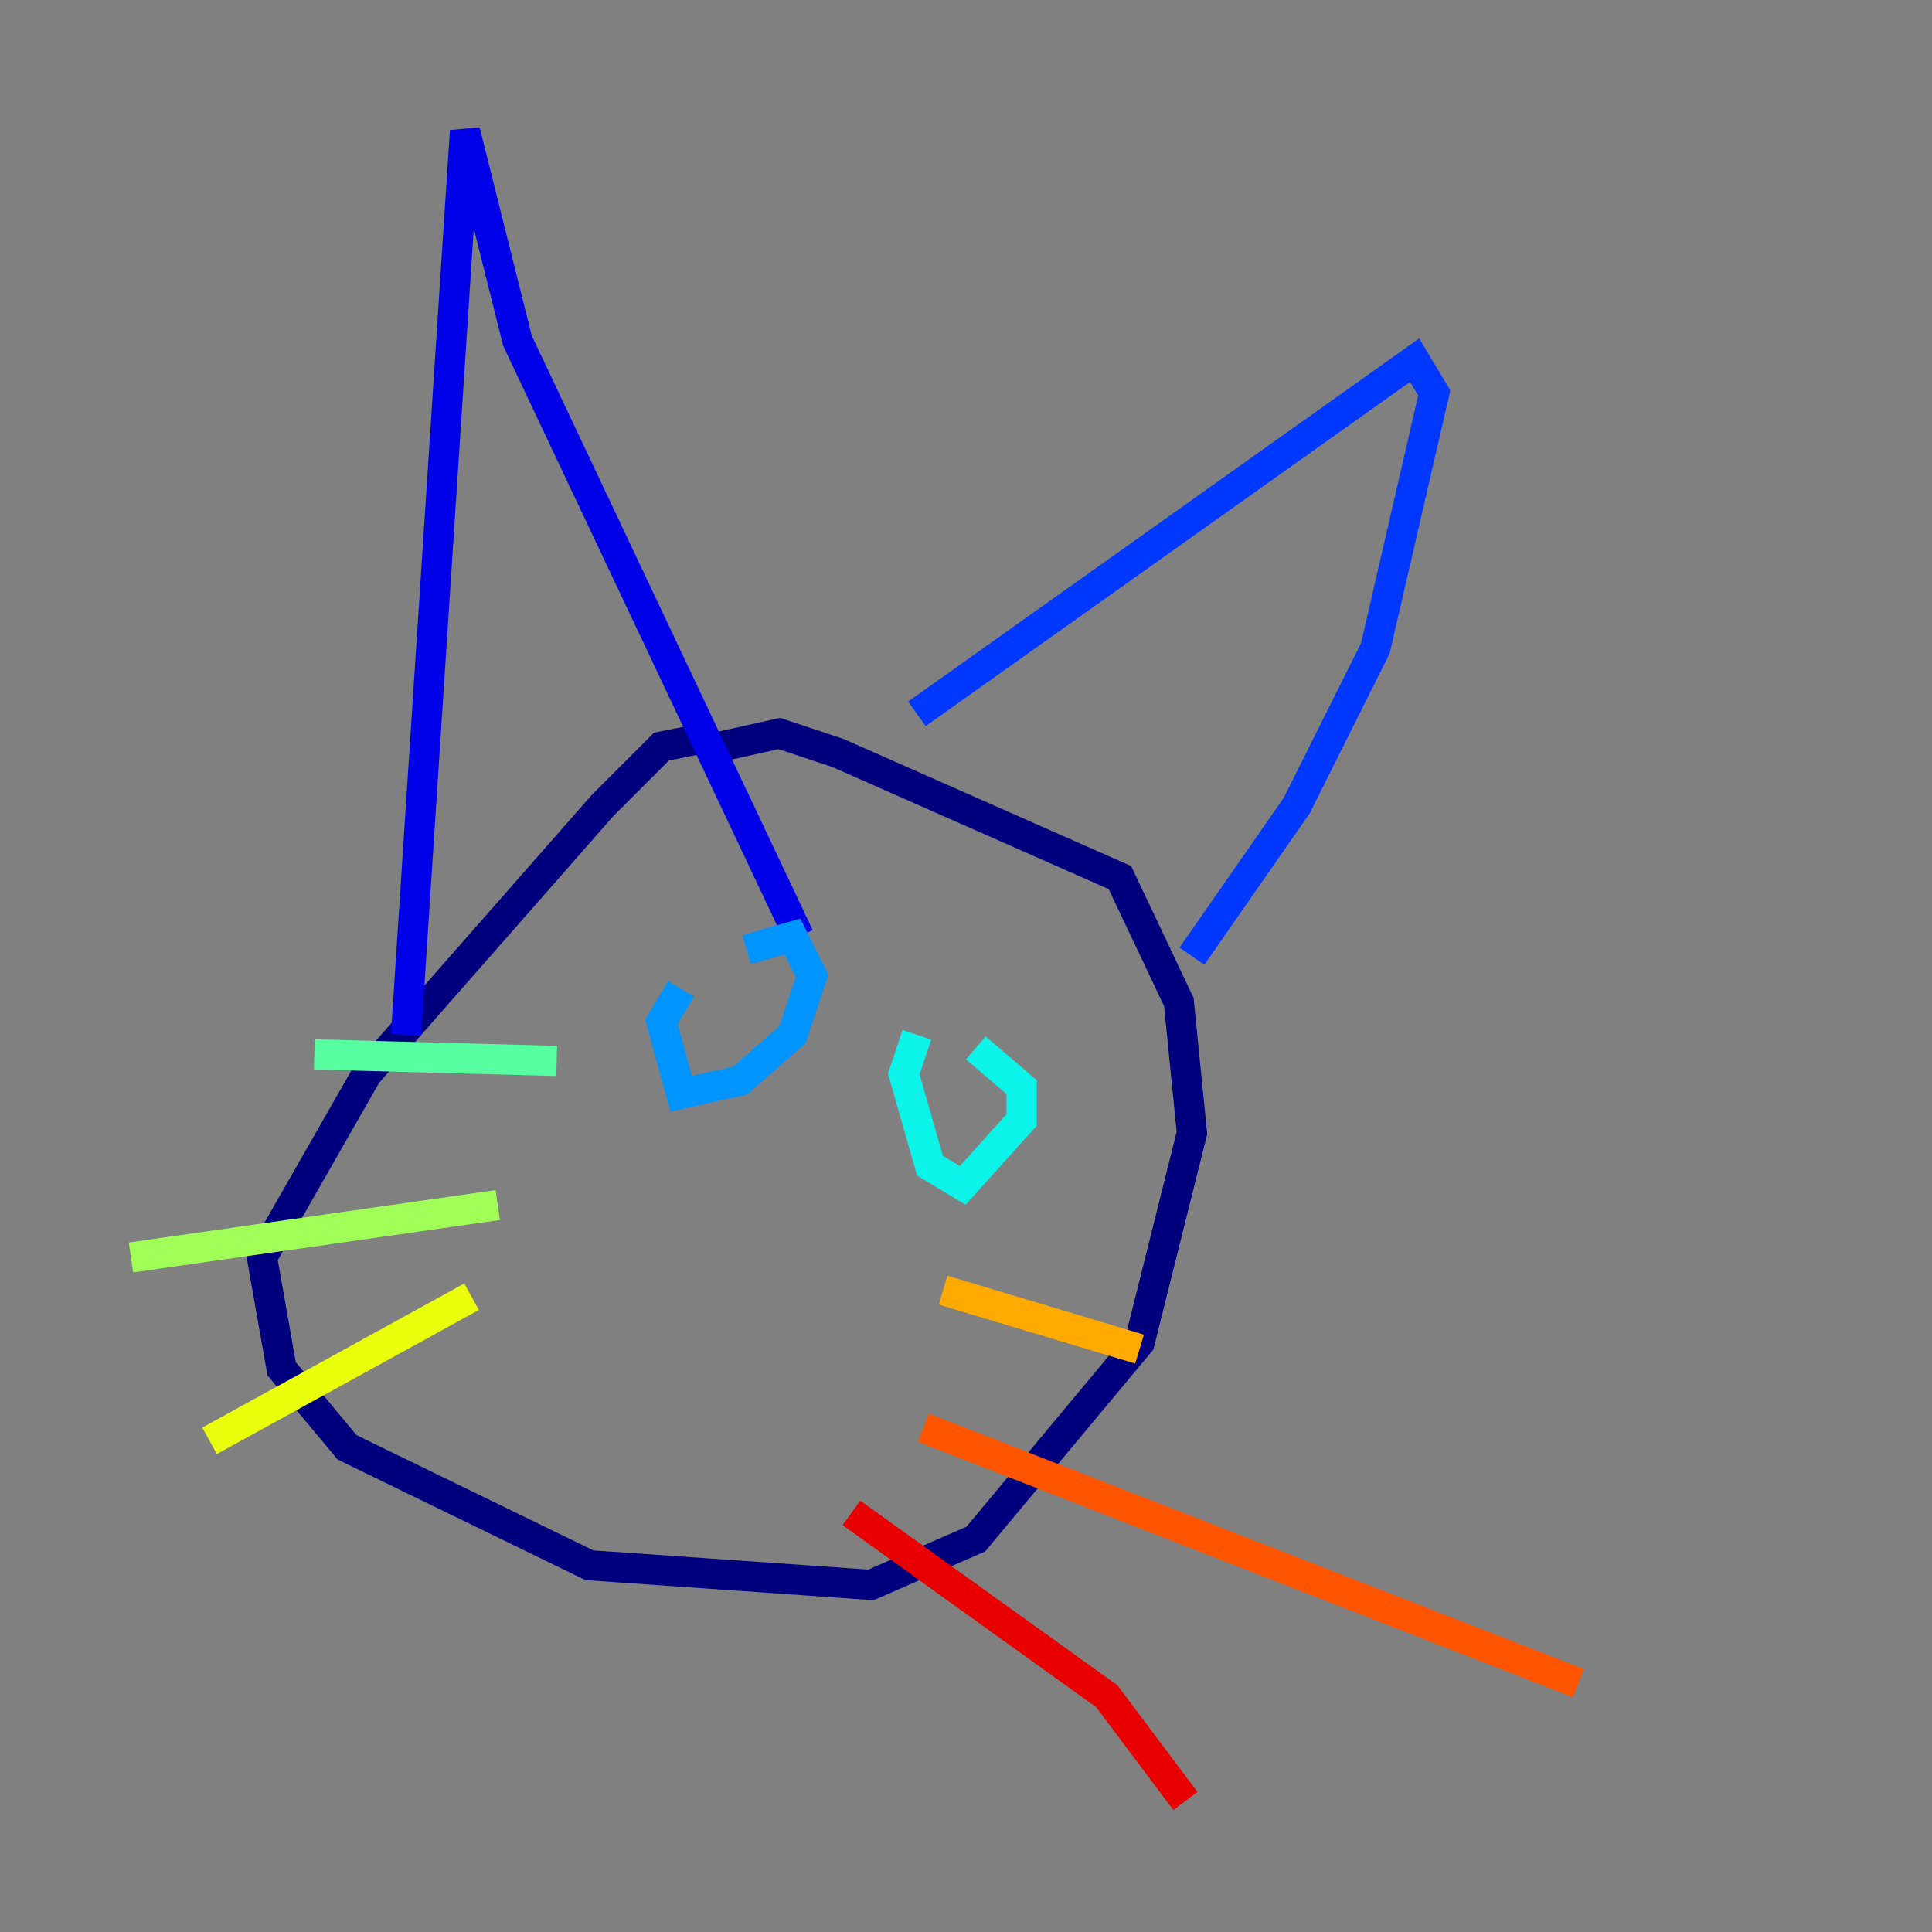 <?xml version="1.0" encoding="utf-8" ?>
<svg baseProfile="tiny" height="128" version="1.2" viewBox="0,0,128,128" width="128" xmlns="http://www.w3.org/2000/svg" xmlns:ev="http://www.w3.org/2001/xml-events" xmlns:xlink="http://www.w3.org/1999/xlink"><rect x="0" y="0" width="128" height="128" fill="#808080" stroke="none"/><defs /><polyline fill="none" points="45.993,49.031 43.824,49.464 39.919,53.37 24.298,71.159 17.356,83.308 18.658,90.685 22.997,95.891 39.051,103.702 57.709,105.003 64.651,101.966 75.498,88.949 78.969,75.064 78.102,66.386 74.197,58.142 55.539,49.898 51.634,48.597 47.729,49.464" stroke="#00007f" stroke-width="2" /><polyline fill="none" points="26.902,68.556 30.807,8.678 34.278,22.563 52.936,62.047" stroke="#0000e8" stroke-width="2" /><polyline fill="none" points="60.746,47.295 93.722,23.864 95.024,26.034 91.119,42.956 85.912,53.37 78.969,63.349" stroke="#0038ff" stroke-width="2" /><polyline fill="none" points="45.125,65.519 43.824,67.688 45.125,72.461 49.031,71.593 52.502,68.556 53.803,64.651 52.502,62.047 49.464,62.915" stroke="#0094ff" stroke-width="2" /><polyline fill="none" points="60.746,68.556 59.878,71.159 61.614,77.234 63.783,78.536 67.688,74.197 67.688,72.027 64.651,69.424" stroke="#0cf4ea" stroke-width="2" /><polyline fill="none" points="36.881,70.291 20.827,69.858" stroke="#56ffa0" stroke-width="2" /><polyline fill="none" points="32.976,79.837 8.678,83.308" stroke="#a0ff56" stroke-width="2" /><polyline fill="none" points="31.241,85.912 13.885,95.458" stroke="#eaff0c" stroke-width="2" /><polyline fill="none" points="62.481,85.478 75.498,89.383" stroke="#ffaa00" stroke-width="2" /><polyline fill="none" points="61.18,94.59 104.57,111.512" stroke="#ff5500" stroke-width="2" /><polyline fill="none" points="56.407,100.231 73.329,112.38 78.536,119.322" stroke="#e80000" stroke-width="2" /><polyline fill="none" points="44.258,95.458 44.258,95.458" stroke="#7f0000" stroke-width="2" /></svg>